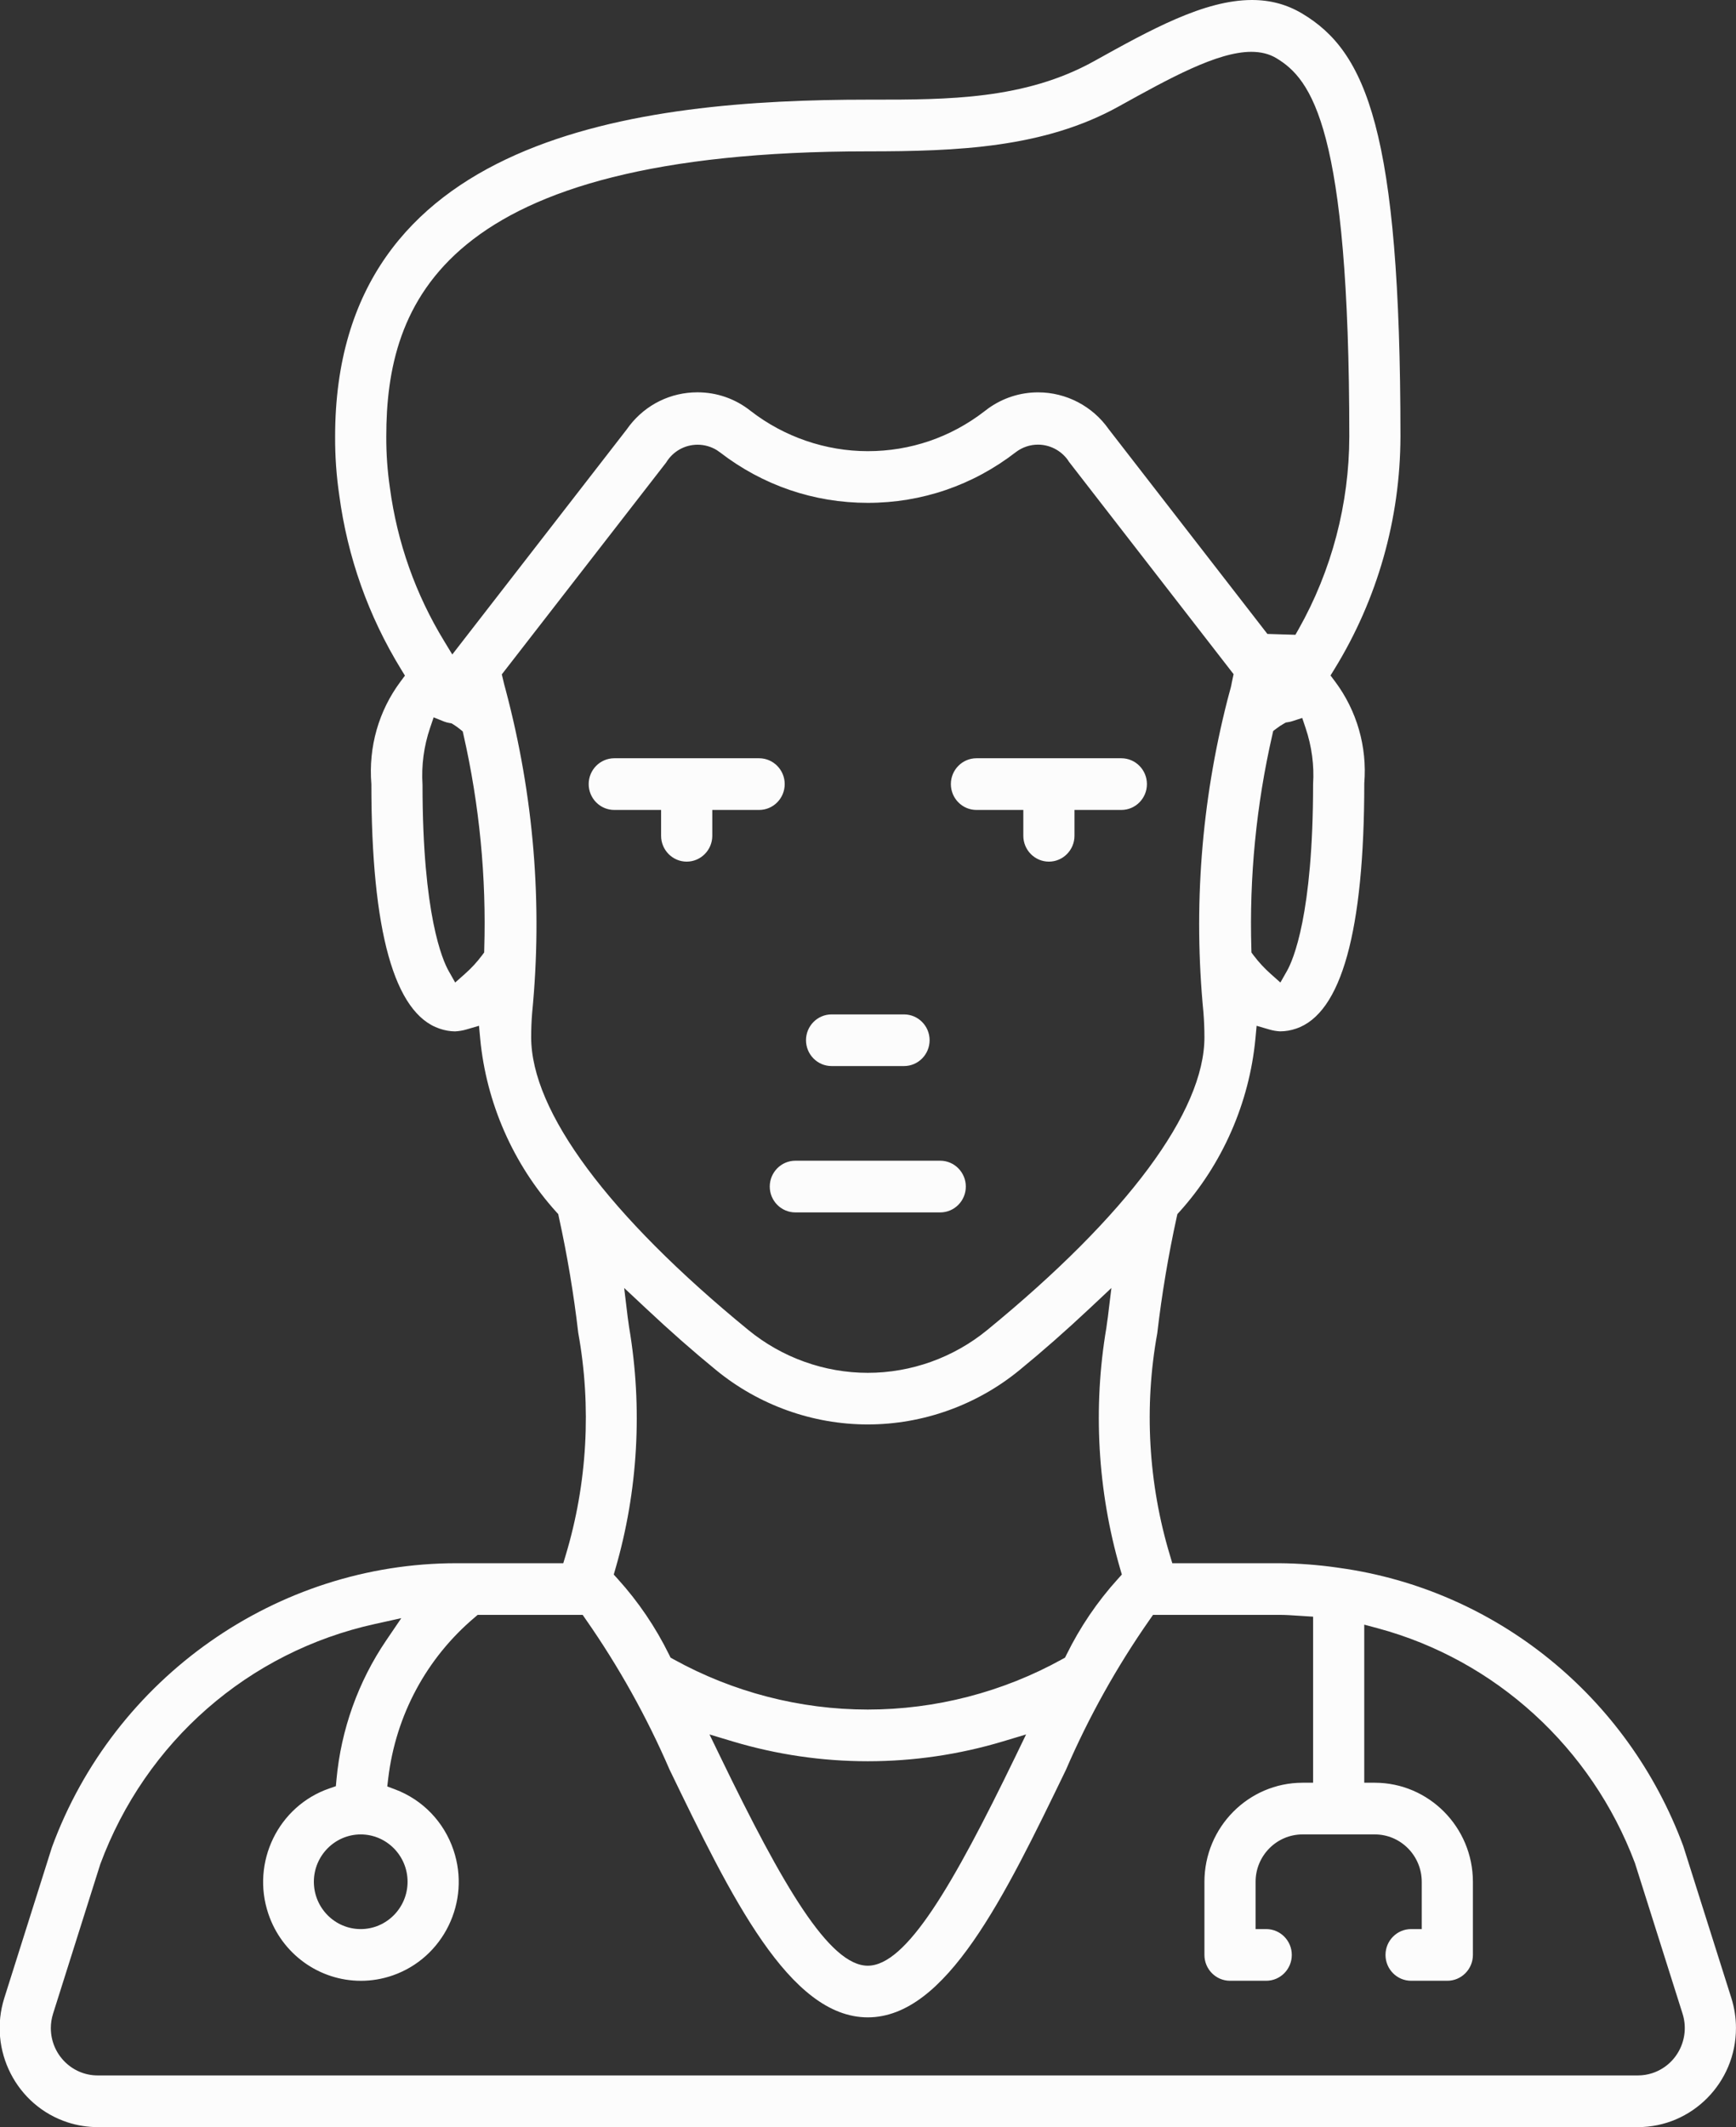 <svg 
 xmlns="http://www.w3.org/2000/svg"
 xmlns:xlink="http://www.w3.org/1999/xlink"
 width="49px" height="60px">
<rect width="100%" height="100%" fill="#333333" stroke="none"/>
<path fill-rule="evenodd"  fill="rgb(252, 252, 252)"
 d="M46.231,59.999 L2.757,59.999 C2.471,59.999 2.187,59.954 1.914,59.866 C0.462,59.397 -0.342,57.822 0.122,56.356 L1.465,52.107 C3.221,47.319 7.811,44.093 12.883,44.093 L15.899,44.093 L15.964,43.878 C16.577,41.851 16.700,39.677 16.321,37.593 C16.196,36.511 16.011,35.405 15.773,34.324 L15.756,34.245 L15.702,34.186 C14.487,32.843 13.725,31.108 13.554,29.299 L13.520,28.934 L13.172,29.036 C13.065,29.068 12.955,29.086 12.845,29.092 C12.704,29.091 12.553,29.065 12.408,29.015 C11.129,28.586 10.482,26.265 10.482,22.117 C10.397,21.065 10.691,20.046 11.306,19.223 L11.430,19.057 L11.322,18.881 C10.397,17.374 9.810,15.720 9.575,13.963 C9.495,13.418 9.456,12.864 9.459,12.314 C9.459,3.796 18.040,2.811 24.494,2.811 L24.630,2.811 C26.740,2.811 28.923,2.811 30.876,1.728 C32.477,0.839 33.988,-0.000 35.337,-0.000 C35.858,-0.000 36.323,0.125 36.756,0.383 C38.554,1.457 39.529,3.677 39.529,12.313 C39.524,14.634 38.879,16.905 37.664,18.876 L37.555,19.053 L37.680,19.219 C38.298,20.043 38.592,21.063 38.508,22.092 C38.507,26.265 37.860,28.586 36.583,29.014 C36.436,29.065 36.284,29.091 36.129,29.091 C36.033,29.086 35.924,29.068 35.817,29.036 L35.469,28.934 L35.435,29.298 C35.264,31.108 34.501,32.844 33.287,34.186 L33.233,34.245 L33.215,34.324 C32.978,35.406 32.792,36.510 32.665,37.606 C32.288,39.674 32.411,41.849 33.025,43.878 L33.089,44.093 L36.106,44.093 C36.647,44.097 37.196,44.138 37.736,44.215 L37.811,44.226 C42.220,44.838 45.944,47.846 47.512,52.072 L48.868,56.356 C48.955,56.631 48.999,56.917 48.999,57.206 C48.999,58.747 47.757,59.999 46.231,59.999 ZM12.666,27.392 L12.848,27.714 L13.124,27.469 C13.303,27.311 13.466,27.135 13.608,26.944 L13.666,26.866 L13.668,26.771 C13.730,24.743 13.533,22.712 13.084,20.733 L13.061,20.631 L12.980,20.565 C12.922,20.518 12.861,20.475 12.797,20.435 L12.745,20.403 L12.684,20.393 C12.633,20.385 12.582,20.371 12.533,20.352 L12.240,20.234 L12.138,20.535 C11.963,21.052 11.892,21.591 11.926,22.137 C11.926,25.807 12.492,27.087 12.666,27.392 ZM38.085,12.313 C38.085,3.601 37.019,2.235 36.020,1.637 C35.824,1.520 35.588,1.462 35.318,1.462 C34.357,1.462 33.005,2.211 31.574,3.004 C29.467,4.172 27.023,4.269 24.494,4.269 C12.448,4.269 10.903,8.568 10.903,12.313 C10.901,12.793 10.935,13.280 11.005,13.758 C11.212,15.302 11.729,16.761 12.540,18.089 L12.766,18.461 L17.685,12.119 C17.718,12.072 17.743,12.038 17.769,12.005 C18.234,11.408 18.932,11.066 19.685,11.066 C20.235,11.066 20.754,11.247 21.188,11.591 C22.133,12.324 23.306,12.726 24.494,12.726 C25.694,12.726 26.832,12.338 27.785,11.603 C27.825,11.572 27.861,11.544 27.897,11.518 C28.311,11.223 28.797,11.067 29.302,11.067 C30.093,11.067 30.839,11.456 31.295,12.107 L35.773,17.881 L36.564,17.905 L36.654,17.747 C37.587,16.095 38.082,14.215 38.085,12.313 ZM35.324,26.868 L35.382,26.946 C35.525,27.135 35.687,27.312 35.865,27.469 L36.140,27.714 L36.323,27.392 C36.497,27.087 37.063,25.807 37.063,22.117 C37.097,21.591 37.026,21.052 36.851,20.533 L36.756,20.251 L36.474,20.343 C36.434,20.356 36.393,20.365 36.350,20.371 L36.296,20.379 L36.247,20.406 C36.169,20.449 36.094,20.499 36.023,20.554 L35.937,20.619 L35.913,20.726 C35.459,22.706 35.260,24.741 35.321,26.772 L35.324,26.868 ZM33.996,29.259 C33.996,29.022 33.986,28.786 33.968,28.558 C33.680,25.594 33.908,22.633 34.643,19.754 C34.653,19.709 34.667,19.657 34.682,19.606 L34.739,19.396 C34.753,19.339 34.762,19.292 34.770,19.245 L34.819,19.016 L30.167,13.018 C30.169,13.018 30.151,12.991 30.132,12.964 C29.938,12.701 29.626,12.542 29.298,12.542 C29.074,12.542 28.860,12.614 28.680,12.748 C27.466,13.688 26.020,14.184 24.494,14.184 C22.974,14.184 21.532,13.691 20.323,12.760 C20.293,12.738 20.264,12.717 20.233,12.697 C20.071,12.598 19.883,12.544 19.691,12.544 C19.326,12.544 18.993,12.732 18.802,13.047 L14.164,19.022 L14.233,19.310 L14.269,19.443 C15.070,22.454 15.319,25.506 15.021,28.562 C15.002,28.785 14.993,29.021 14.993,29.259 C14.993,31.350 17.171,34.283 21.125,37.517 C22.075,38.294 23.271,38.723 24.494,38.723 C25.717,38.723 26.912,38.295 27.861,37.519 C31.817,34.284 33.996,31.350 33.996,29.259 ZM24.494,48.221 C26.406,48.221 28.303,47.730 29.979,46.802 L30.062,46.756 L30.104,46.671 C30.485,45.896 30.972,45.178 31.551,44.539 L31.665,44.413 L31.617,44.249 C30.980,42.056 30.845,39.706 31.228,37.454 C31.235,37.389 31.270,37.153 31.270,37.153 L31.370,36.330 L30.768,36.895 C30.061,37.557 29.427,38.114 28.773,38.649 C27.567,39.636 26.047,40.179 24.494,40.179 C22.940,40.179 21.420,39.635 20.214,38.647 C19.555,38.108 18.921,37.551 18.220,36.893 L17.618,36.330 L17.717,37.152 C17.717,37.152 17.753,37.395 17.758,37.442 C18.143,39.710 18.009,42.057 17.371,44.249 L17.324,44.413 L17.438,44.539 C18.017,45.178 18.504,45.896 18.885,46.671 L18.927,46.756 L19.009,46.802 C20.686,47.730 22.582,48.221 24.494,48.221 ZM20.026,48.923 L20.327,49.543 C22.093,53.187 23.406,55.446 24.494,55.446 C25.582,55.446 26.895,53.187 28.662,49.543 L28.962,48.923 L28.307,49.120 C27.069,49.491 25.786,49.679 24.494,49.679 C23.203,49.679 21.920,49.491 20.682,49.120 L20.026,48.923 ZM47.492,56.801 L46.147,52.550 C44.920,49.291 42.207,46.821 38.885,45.927 L38.507,45.826 L38.507,50.284 L38.807,50.285 C40.331,50.287 41.573,51.539 41.574,53.078 L41.574,55.142 C41.574,55.544 41.250,55.871 40.852,55.871 L39.830,55.871 C39.431,55.871 39.107,55.544 39.107,55.142 C39.107,54.740 39.431,54.413 39.830,54.413 L40.130,54.413 L40.130,53.078 C40.129,52.343 39.536,51.744 38.808,51.743 L36.763,51.743 C36.034,51.744 35.441,52.343 35.440,53.077 L35.440,54.413 L35.740,54.413 C36.138,54.413 36.462,54.740 36.462,55.142 C36.462,55.544 36.138,55.871 35.740,55.871 L34.718,55.871 C34.320,55.871 33.996,55.544 33.996,55.142 L33.996,53.078 C33.997,51.539 35.239,50.287 36.763,50.285 L37.063,50.284 L37.063,45.601 L36.639,45.574 C36.462,45.562 36.285,45.550 36.106,45.550 L32.545,45.550 L32.455,45.679 C31.526,47.006 30.729,48.434 30.087,49.921 C28.351,53.507 26.707,56.903 24.494,56.903 C22.282,56.903 20.638,53.507 18.897,49.911 C18.259,48.435 17.463,47.007 16.535,45.679 L16.446,45.550 L13.483,45.550 L13.400,45.621 C12.040,46.768 11.174,48.377 10.959,50.152 L10.931,50.390 L11.153,50.473 C11.931,50.766 12.532,51.390 12.800,52.184 C13.292,53.638 12.520,55.224 11.079,55.722 C10.790,55.821 10.490,55.872 10.188,55.872 C9.006,55.872 7.956,55.113 7.575,53.984 C7.083,52.530 7.855,50.942 9.296,50.446 L9.480,50.382 L9.498,50.187 C9.627,48.786 10.111,47.433 10.899,46.273 L11.327,45.643 L10.588,45.806 C7.013,46.591 4.113,49.125 2.830,52.584 L1.498,56.799 C1.456,56.932 1.435,57.069 1.435,57.207 C1.435,57.943 2.028,58.541 2.756,58.541 L46.231,58.541 C46.367,58.541 46.501,58.520 46.632,58.478 C47.328,58.254 47.713,57.502 47.492,56.801 ZM10.181,51.743 L10.181,51.743 C9.453,51.744 8.860,52.343 8.859,53.077 C8.859,53.814 9.452,54.413 10.181,54.413 C10.910,54.413 11.504,53.814 11.504,53.078 C11.504,52.342 10.910,51.743 10.181,51.743 ZM30.328,23.575 C30.328,23.976 30.004,24.304 29.606,24.304 C29.208,24.304 28.884,23.976 28.884,23.575 L28.884,22.846 L27.561,22.846 C27.163,22.846 26.839,22.519 26.839,22.117 C26.839,21.715 27.163,21.388 27.561,21.388 L31.651,21.388 C32.049,21.388 32.373,21.715 32.373,22.117 C32.373,22.519 32.049,22.846 31.651,22.846 L30.328,22.846 L30.328,23.575 ZM27.261,33.469 C27.261,33.872 26.937,34.198 26.539,34.198 L22.449,34.198 C22.051,34.198 21.727,33.872 21.727,33.469 C21.727,33.068 22.051,32.740 22.449,32.740 L26.539,32.740 C26.937,32.740 27.261,33.068 27.261,33.469 ZM25.517,30.070 L23.472,30.070 C23.074,30.070 22.750,29.743 22.750,29.341 C22.750,28.940 23.074,28.613 23.472,28.613 L25.517,28.613 C25.915,28.613 26.239,28.940 26.239,29.341 C26.239,29.743 25.915,30.070 25.517,30.070 ZM21.427,22.846 L20.105,22.846 L20.105,23.575 C20.105,23.976 19.781,24.304 19.382,24.304 C18.984,24.304 18.660,23.976 18.660,23.575 L18.660,22.846 L17.338,22.846 C16.940,22.846 16.616,22.519 16.616,22.117 C16.616,21.715 16.940,21.388 17.338,21.388 L21.427,21.388 C21.825,21.388 22.149,21.715 22.149,22.117 C22.149,22.519 21.825,22.846 21.427,22.846 Z"/>
</svg>
